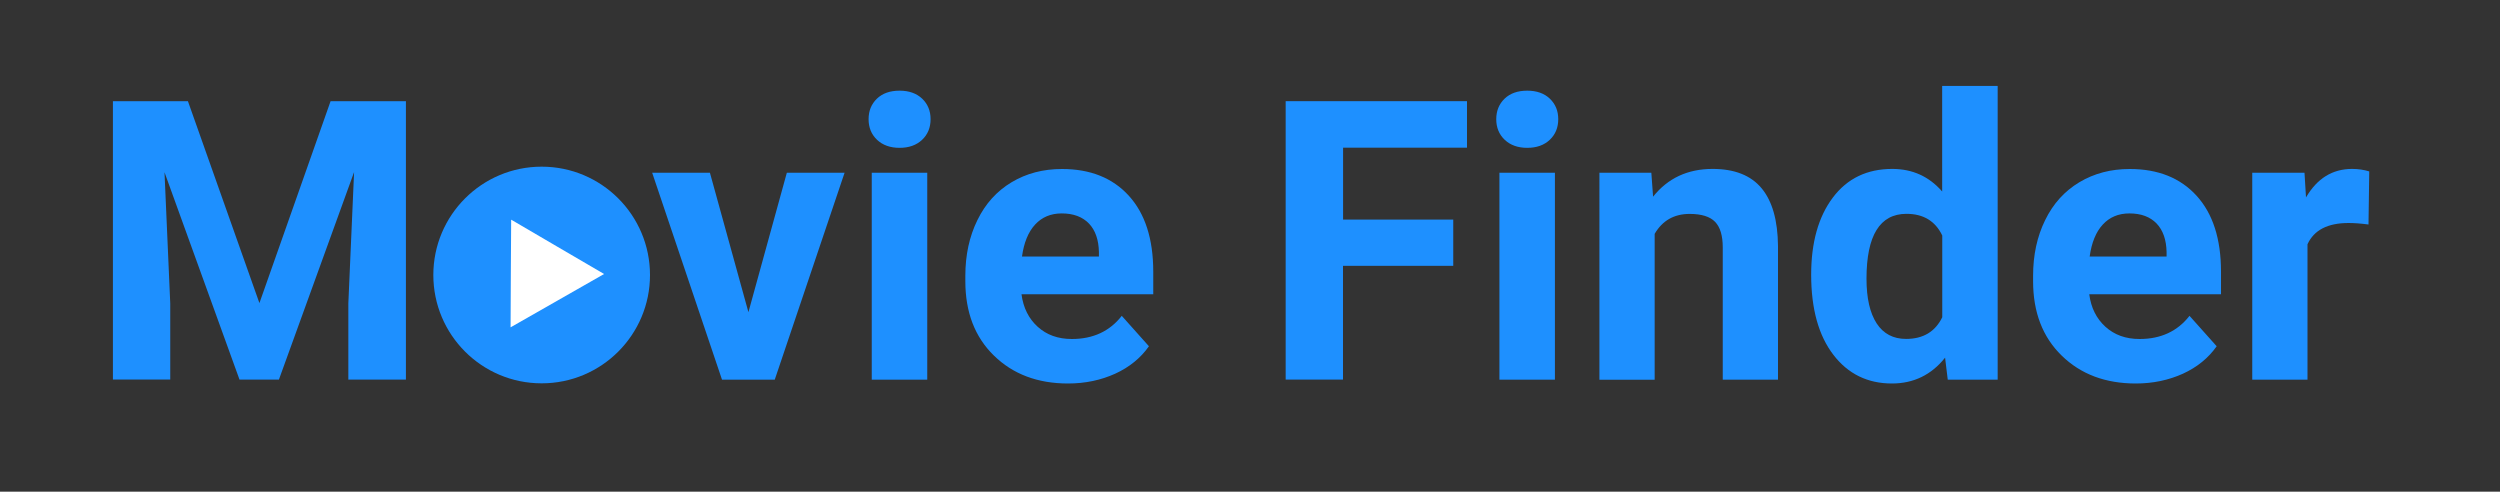 <?xml version="1.0" encoding="utf-8"?>
<!-- Generator: Adobe Illustrator 24.1.0, SVG Export Plug-In . SVG Version: 6.00 Build 0)  -->
<svg version="1.1" id="Camada_1" xmlns="http://www.w3.org/2000/svg" xmlns:xlink="http://www.w3.org/1999/xlink" x="0px" y="0px"
	 viewBox="0 0 300 59" style="enable-background:new 0 0 300 59;" xml:space="preserve">
<rect x="0" y="0" width="300" height="59" fill="#333333" stroke="none"/>
<style type="text/css">
	.st0{fill:#1E90FF;}
	.st1{fill:#FFFFFF;}
</style>
<circle class="st0" cx="65" cy="33" r="13"/>
<path class="st0" d="M22.55,12.14l8.58,24.23l8.54-24.23h9.04v33.41h-6.91v-9.13l0.69-15.77l-9.02,24.9h-4.73l-9-24.88l0.69,15.74
	v9.13h-6.88V12.14H22.55z"/>
<path class="st0" d="M89.81,37.46l4.61-16.73h6.93l-8.38,24.83h-6.33l-8.38-24.83h6.93L89.81,37.46z"/>
<path class="st0" d="M104.23,14.3c0-0.99,0.33-1.81,1-2.46c0.67-0.64,1.57-0.96,2.72-0.96c1.13,0,2.03,0.32,2.71,0.96
	c0.67,0.64,1.01,1.46,1.01,2.46c0,1.01-0.34,1.84-1.02,2.48c-0.68,0.64-1.58,0.96-2.7,0.96c-1.12,0-2.02-0.32-2.7-0.96
	S104.23,15.31,104.23,14.3z M111.27,45.56h-6.66V20.73h6.66V45.56z"/>
<path class="st0" d="M128.16,46.02c-3.64,0-6.61-1.12-8.89-3.35c-2.29-2.23-3.43-5.21-3.43-8.93v-0.64c0-2.49,0.48-4.72,1.45-6.69
	c0.96-1.97,2.33-3.48,4.1-4.54c1.77-1.06,3.78-1.59,6.05-1.59c3.4,0,6.07,1.07,8.02,3.21c1.95,2.14,2.93,5.18,2.93,9.11v2.71h-15.81
	c0.21,1.62,0.86,2.92,1.94,3.9c1.08,0.98,2.44,1.47,4.1,1.47c2.55,0,4.55-0.93,5.99-2.78l3.26,3.65c-0.99,1.41-2.34,2.51-4.04,3.29
	C132.11,45.62,130.23,46.02,128.16,46.02z M127.41,25.61c-1.32,0-2.38,0.45-3.2,1.34c-0.82,0.89-1.34,2.17-1.57,3.83h9.23v-0.53
	c-0.03-1.48-0.43-2.62-1.19-3.42C129.9,26.02,128.81,25.61,127.41,25.61z"/>
<path class="st0" d="M174.38,31.9h-13.22v13.65h-6.88V12.14h21.76v5.58h-14.87v8.63h13.22V31.9z"/>
<path class="st0" d="M179.55,14.3c0-0.99,0.33-1.81,1-2.46c0.67-0.64,1.57-0.96,2.72-0.96c1.13,0,2.04,0.32,2.71,0.96
	c0.67,0.64,1.01,1.46,1.01,2.46c0,1.01-0.34,1.84-1.02,2.48c-0.68,0.64-1.58,0.96-2.7,0.96c-1.12,0-2.02-0.32-2.7-0.96
	S179.55,15.31,179.55,14.3z M186.59,45.56h-6.66V20.73h6.66V45.56z"/>
<path class="st0" d="M198.16,20.73l0.21,2.87c1.77-2.22,4.15-3.33,7.14-3.33c2.63,0,4.59,0.77,5.88,2.32
	c1.29,1.55,1.94,3.86,1.97,6.93v16.04h-6.63V29.68c0-1.41-0.31-2.43-0.92-3.06c-0.61-0.63-1.63-0.95-3.05-0.95
	c-1.87,0-3.27,0.8-4.2,2.39v17.51h-6.63V20.73H198.16z"/>
<path class="st0" d="M217.34,32.96c0-3.87,0.87-6.95,2.6-9.25s4.11-3.44,7.13-3.44c2.42,0,4.41,0.9,5.99,2.71V10.31h6.66v35.25
	h-5.99l-0.32-2.64c-1.65,2.07-3.78,3.1-6.38,3.1c-2.92,0-5.27-1.15-7.03-3.45C218.23,40.26,217.34,37.06,217.34,32.96z
	 M223.98,33.45c0,2.33,0.41,4.11,1.22,5.36c0.81,1.24,1.99,1.86,3.53,1.86c2.05,0,3.5-0.87,4.34-2.6v-9.81
	c-0.83-1.73-2.26-2.6-4.29-2.6C225.58,25.66,223.98,28.26,223.98,33.45z"/>
<path class="st0" d="M256.29,46.02c-3.64,0-6.61-1.12-8.89-3.35c-2.29-2.23-3.43-5.21-3.43-8.93v-0.64c0-2.49,0.48-4.72,1.45-6.69
	c0.96-1.97,2.33-3.48,4.1-4.54c1.77-1.06,3.78-1.59,6.05-1.59c3.4,0,6.07,1.07,8.02,3.21c1.95,2.14,2.93,5.18,2.93,9.11v2.71h-15.81
	c0.21,1.62,0.86,2.92,1.94,3.9c1.08,0.98,2.44,1.47,4.1,1.47c2.55,0,4.55-0.93,5.99-2.78l3.26,3.65c-0.99,1.41-2.34,2.51-4.04,3.29
	C260.24,45.62,258.35,46.02,256.29,46.02z M255.53,25.61c-1.32,0-2.38,0.45-3.2,1.34c-0.82,0.89-1.34,2.17-1.57,3.83h9.23v-0.53
	c-0.03-1.48-0.43-2.62-1.19-3.42C258.02,26.02,256.94,25.61,255.53,25.61z"/>
<path class="st0" d="M284.22,26.94c-0.9-0.12-1.7-0.18-2.39-0.18c-2.51,0-4.15,0.85-4.93,2.55v16.25h-6.63V20.73h6.27l0.18,2.96
	c1.33-2.28,3.17-3.42,5.53-3.42c0.73,0,1.42,0.1,2.06,0.3L284.22,26.94z"/>
<polygon class="st1" points="66.91,29.62 72.49,32.88 66.88,36.08 61.27,39.28 61.3,32.82 61.34,26.36 "/>
</svg>
